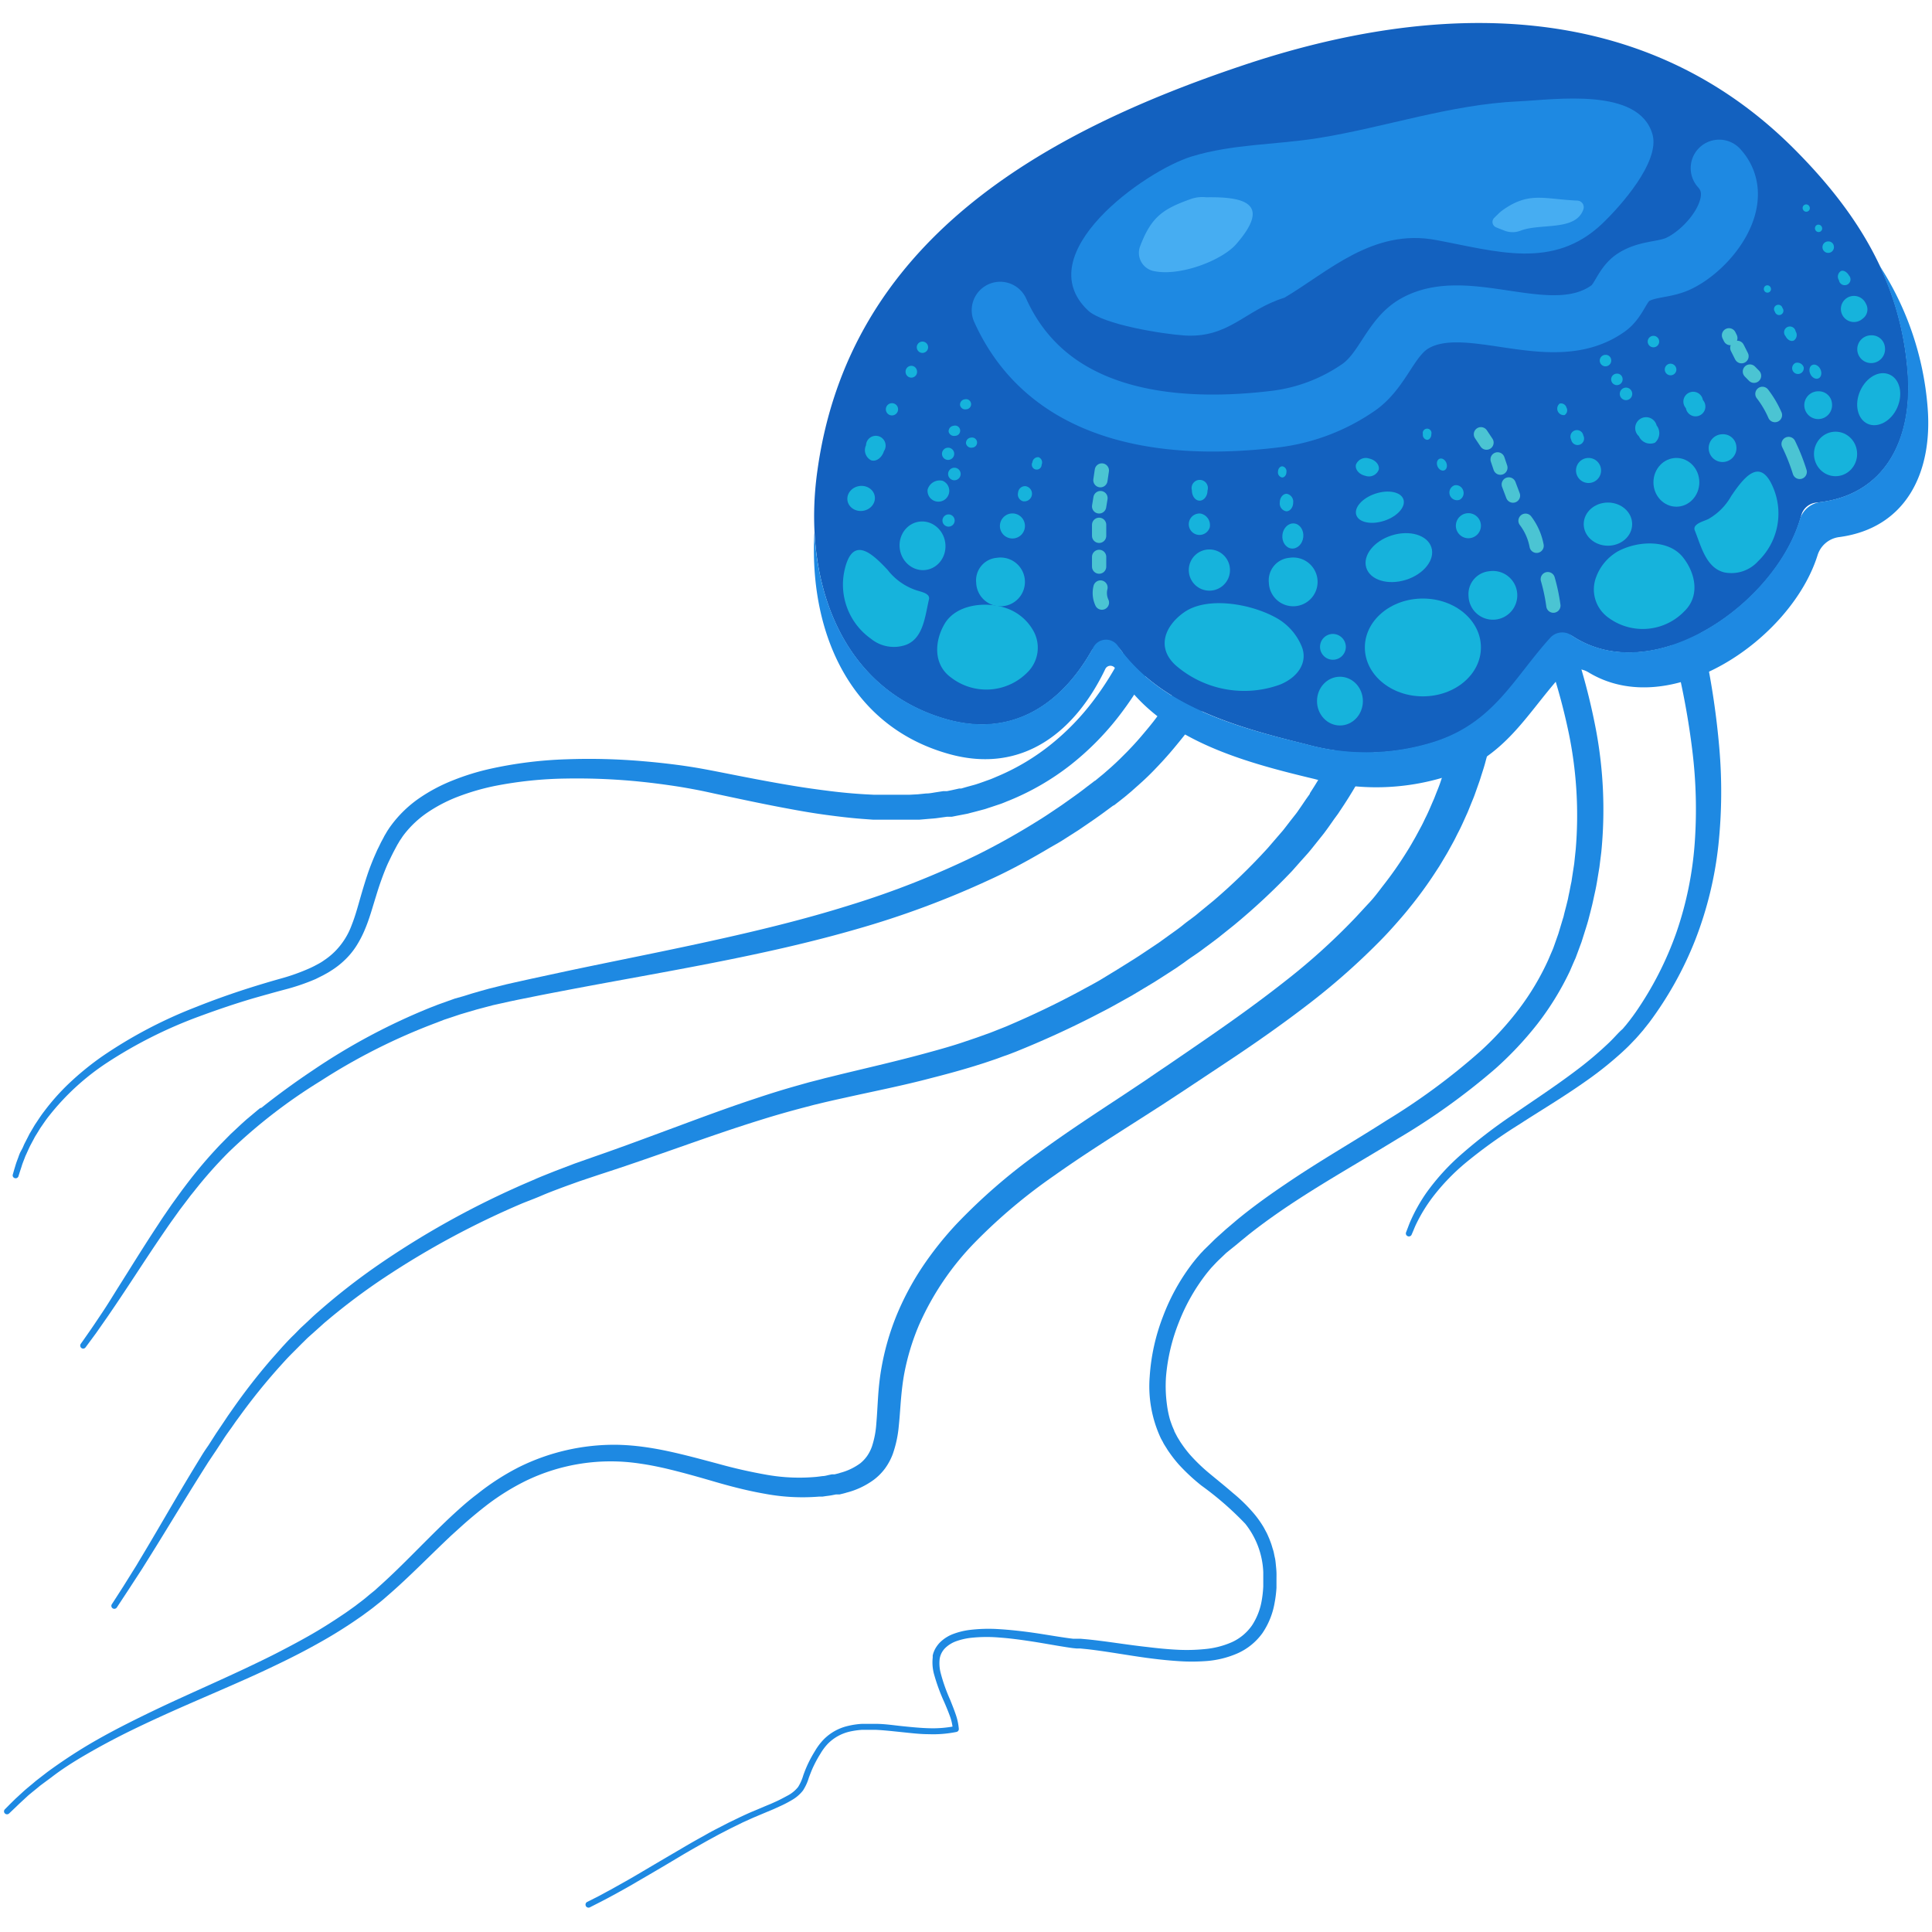 <svg id="Layer_1" data-name="Layer 1" xmlns="http://www.w3.org/2000/svg" viewBox="0 0 256 256"><defs><style>.cls-1{fill:#1e89e2;}.cls-2{fill:#1361bf;}.cls-3,.cls-6{fill:none;stroke-linecap:round;stroke-linejoin:round;}.cls-3{stroke:#1e89e2;stroke-width:7.55px;}.cls-4{fill:#46adf2;}.cls-5{fill:#16b3dc;}.cls-6{stroke:#4bc4d3;stroke-width:1.89px;}</style></defs><path class="cls-1" d="M174.11,68l-.31.5-.38.62-.49.83c-.75,1.25-1.83,3.14-3.14,5.6s-2.87,5.5-4.74,9c-.94,1.75-2,3.61-3.14,5.54s-2.45,4-3.94,6c-.74,1-1.55,2-2.38,3s-1.74,2-2.71,3c-.47.49-1,1-1.47,1.43l-.78.7-.79.7-.81.68-.84.66-.42.33-.11.08-.08.06-.05,0-.21.15-.83.61c-1.09.82-2.32,1.64-3.53,2.47l-1.85,1.18-.47.3-.47.28-1,.57c-2.55,1.52-5.23,3-8,4.26a119.71,119.71,0,0,1-17.72,6.58c-6.16,1.78-12.51,3.18-18.86,4.43s-12.7,2.35-18.92,3.53c-1.56.3-3.11.59-4.65.9l-2.29.46-1.15.24-1.12.25-1.13.25-1.1.29-1.09.29-1.09.32-1.08.32-1.07.36-1.06.35-1,.39a80.14,80.14,0,0,0-15.35,7.72,71.11,71.11,0,0,0-12.18,9.43,58.58,58.58,0,0,0-4.55,5.13l-.51.63-.49.65-.95,1.25c-.6.85-1.2,1.66-1.75,2.47-2.22,3.22-4.06,6.1-5.63,8.45-.78,1.18-1.49,2.22-2.11,3.13l-1.6,2.29-1.38,1.87a.39.39,0,0,1-.55.09.41.41,0,0,1-.09-.55h0s.47-.66,1.33-1.9c.43-.62.94-1.39,1.55-2.3s1.28-2,2-3.16c1.51-2.37,3.29-5.3,5.47-8.59.53-.83,1.12-1.66,1.71-2.53l.94-1.3.48-.66.5-.66a61.43,61.43,0,0,1,4.54-5.34l1.3-1.32,1.4-1.31.72-.65.73-.61.74-.62.38-.31.06,0,.05,0,.1-.07.19-.15c2.06-1.63,4.26-3.23,6.58-4.78A83,83,0,0,1,57,133.52l1.08-.42,1.09-.39,1.09-.39L61.4,132l1.12-.35,1.14-.33,1.15-.32,1.13-.28,1.15-.29,1.15-.26,2.3-.51,4.64-1c6.23-1.32,12.55-2.55,18.83-3.93s12.5-2.88,18.49-4.76a116.11,116.11,0,0,0,17.05-6.73c2.65-1.32,5.19-2.75,7.61-4.25l.9-.56.45-.29.44-.29,1.74-1.17c1.12-.8,2.22-1.55,3.32-2.42l.83-.63.2-.16.05,0,0,0,.09-.08.38-.31c.25-.21.51-.41.75-.62l.73-.64c.24-.2.47-.43.71-.64l.69-.66c.44-.45.9-.88,1.32-1.34.86-.89,1.65-1.83,2.42-2.76s1.47-1.88,2.14-2.84c1.34-1.9,2.52-3.81,3.59-5.68s2-3.68,2.9-5.41c1.76-3.47,3.25-6.56,4.55-9.1s2.36-4.53,3.14-5.89l.51-.9.37-.62.3-.51A2.57,2.57,0,0,1,174.14,68Z"/><path class="cls-1" d="M185.88,60.08l.66,2.69c.06.21.11.47.16.74s.1.55.15.85l.36,1.94c.08.68.17,1.42.27,2.2l.07.6,0,.31,0,.31c0,.42,0,.85.08,1.3A56,56,0,0,1,187,83.74l-.15.92c0,.16,0,.31-.08.47l-.09.46c-.14.62-.27,1.25-.41,1.89s-.31,1.27-.49,1.92-.34,1.31-.54,2c-.44,1.3-.83,2.66-1.38,4-.13.33-.27.67-.4,1l-.2.51c-.06.17-.14.34-.22.51l-.91,2a61,61,0,0,1-4.67,8.16l-.08.13-.12.17-.17.23-.35.48-.7,1-.35.48c-.12.16-.23.32-.37.49l-.8,1-.8,1-.41.49-.42.47c-.57.63-1.13,1.27-1.7,1.91a87.43,87.43,0,0,1-7.67,7.15l-2.1,1.68c-.71.55-1.45,1.08-2.18,1.63s-1.48,1-2.23,1.57l-1.13.79-1.16.75-1.17.75-.58.37-.6.36-2.4,1.44-2.46,1.37c-.82.46-1.67.88-2.51,1.32-3.37,1.73-6.84,3.31-10.44,4.76-.45.17-.88.35-1.36.51s-.93.35-1.39.5l-1.39.47-1.4.44c-1.86.57-3.74,1.08-5.63,1.56-3.77,1-7.56,1.74-11.32,2.58l-1.41.31-.7.16-.69.16-1.41.34-1.37.36c-1.83.48-3.67,1-5.49,1.57-3.64,1.12-7.24,2.38-10.83,3.64s-7.15,2.51-10.72,3.66l-2.63.88c-.85.31-1.71.61-2.56.93s-1.7.64-2.53,1-1.68.67-2.5,1a112.47,112.47,0,0,0-18.19,9.78,83.9,83.9,0,0,0-7.66,5.73l-.43.36-.43.39-.86.77-.85.76c-.28.26-.53.53-.8.78-.52.53-1,1-1.55,1.56s-1,1.07-1.47,1.59a80.26,80.26,0,0,0-5.17,6.41l-.58.79-.55.79c-.37.52-.73,1-1.08,1.55l-1,1.53c-.34.5-.67,1-1,1.49-2.54,4-4.64,7.48-6.41,10.35-.89,1.45-1.69,2.72-2.39,3.84L17,210.69,15.48,213a.4.4,0,0,1-.55.11.39.39,0,0,1-.11-.54h0l1.5-2.33,1.76-2.82c.67-1.13,1.45-2.41,2.3-3.87,1.72-2.91,3.75-6.47,6.23-10.49.3-.51.63-1,1-1.53l1-1.56,1.07-1.59.54-.81.57-.81a80.85,80.85,0,0,1,5.14-6.62l1.47-1.66c.51-.55,1-1.09,1.58-1.64l.81-.83.84-.78.84-.79.43-.39.46-.4a86.51,86.51,0,0,1,7.7-6,115.17,115.17,0,0,1,18.34-10.31c.83-.38,1.68-.73,2.52-1.1s1.71-.7,2.57-1.05l2.62-1,2.64-.93c3.5-1.21,7-2.52,10.59-3.85s7.17-2.67,10.86-3.88q2.76-.93,5.58-1.72l1.42-.4,1.41-.36.71-.19.71-.17,1.41-.35c3.77-.91,7.52-1.77,11.18-2.77,1.84-.5,3.65-1,5.44-1.62l1.33-.45,1.31-.47c.45-.15.86-.32,1.29-.49s.87-.34,1.31-.52c3.42-1.45,6.79-3.06,10-4.8.8-.44,1.61-.86,2.4-1.32L148,128.5l2.29-1.43.56-.36.56-.37,1.11-.74,1.1-.74,1.07-.77c.71-.52,1.43-1,2.11-1.56s1.38-1,2.05-1.59l2-1.64a80.62,80.62,0,0,0,7.12-6.91l1.56-1.81.39-.45c.13-.15.24-.3.36-.45l.7-.91.71-.9c.11-.14.23-.3.34-.47l.34-.49.68-1,.34-.48.17-.24,0-.06s.07-.09,0,0l.07-.12a56.81,56.81,0,0,0,4.15-7.59l.8-1.89c.07-.16.14-.31.2-.47l.17-.48.34-.94c.48-1.23.82-2.49,1.2-3.69.18-.61.31-1.22.46-1.81s.31-1.18.41-1.77.23-1.16.34-1.73l.09-.43.06-.42L182,83a51.13,51.13,0,0,0,.36-11.57l-.09-1.17,0-.28,0-.27-.08-.54c-.1-.71-.19-1.37-.28-2l-.33-1.64-.15-.72a5.65,5.65,0,0,0-.15-.66c-.46-1.75-.71-2.68-.71-2.68A2.77,2.77,0,1,1,185.86,60Z"/><path class="cls-1" d="M199,57.5l.09.86.1,1c.05.42.09.91.14,1.48l.15,1.88c0,.68.1,1.43.16,2.24s.09,1.69.14,2.62.06,1.92.1,3c0,2.1.08,4.42,0,6.94s-.19,5.27-.47,8.19-.67,6-1.29,9.27l-.24,1.23-.13.62c0,.2-.09.41-.14.62l-.29,1.25-.15.63,0,.12,0,.08,0,.15-.08.3-.33,1.23-.09.31-.1.33-.21.66c-.14.43-.27.88-.43,1.31l-.46,1.3c-.15.44-.33.86-.51,1.3s-.34.86-.53,1.3c-.39.85-.76,1.73-1.21,2.58-.22.42-.42.86-.66,1.29l-.7,1.27c-.24.43-.5.84-.75,1.27l-.38.63-.41.63a53.87,53.87,0,0,1-3.54,4.88c-.63.8-1.31,1.57-2,2.35s-1.39,1.53-2.13,2.27a91.33,91.33,0,0,1-9.57,8.39c-3.42,2.62-7,5.12-10.7,7.57l-5.56,3.69-2.82,1.85-2.87,1.84c-3.83,2.45-7.69,4.88-11.41,7.52a72.3,72.3,0,0,0-10.42,8.75,37.06,37.06,0,0,0-7.54,11.1,31.47,31.47,0,0,0-1.94,6.4c-.2,1.08-.33,2.21-.43,3.35s-.16,2.31-.29,3.53a15.32,15.32,0,0,1-.8,3.78,8.07,8.07,0,0,1-1,1.88,7.4,7.4,0,0,1-1.52,1.54,10.52,10.52,0,0,1-3.61,1.7c-.3.1-.61.16-.91.24l-.12,0-.14,0-.22,0-.42.08c-.27.06-.6.1-.92.14l-.47.07-.46,0a27.17,27.17,0,0,1-7.23-.39c-2.34-.41-4.58-1-6.77-1.64s-4.33-1.24-6.47-1.74c-1.07-.24-2.13-.45-3.19-.6a25.8,25.8,0,0,0-15.22,2.3,31.18,31.18,0,0,0-5.16,3.22c-.8.62-1.58,1.26-2.34,1.91s-1.5,1.34-2.24,2c-2.92,2.74-5.65,5.58-8.57,8.1l-.54.47-.56.46c-.38.29-.75.61-1.14.89l-1.14.84-1.15.79q-2.32,1.56-4.66,2.85c-1.55.87-3.1,1.67-4.62,2.41s-3,1.44-4.5,2.11c-2.94,1.32-5.74,2.51-8.36,3.66s-5.05,2.26-7.26,3.34-4.21,2.16-6,3.2-3.27,2-4.56,3l-.92.68c-.29.22-.58.42-.83.64-.52.43-1,.8-1.41,1.16l-1.08,1-.76.73-.62.59h0a.4.4,0,0,1-.56,0,.38.38,0,0,1,0-.55l.61-.62.76-.75,1.09-1c.41-.37.9-.76,1.42-1.2.26-.23.55-.44.84-.67l.92-.71c1.3-.95,2.82-2,4.59-3.09s3.77-2.19,6-3.32,4.65-2.29,7.26-3.48,5.39-2.43,8.29-3.79c1.45-.69,2.93-1.39,4.42-2.16s3-1.57,4.51-2.44,3-1.83,4.5-2.85l1.11-.79,1.09-.83c.37-.28.7-.58,1.06-.87l.53-.43.53-.48c2.8-2.49,5.48-5.36,8.4-8.19.73-.71,1.48-1.41,2.26-2.11s1.57-1.37,2.41-2a32.5,32.5,0,0,1,5.44-3.52,28.44,28.44,0,0,1,13-3,30.45,30.45,0,0,1,3.44.26c1.14.15,2.27.35,3.39.59,2.23.48,4.43,1.08,6.61,1.66a66.85,66.85,0,0,0,6.54,1.48,24.74,24.74,0,0,0,6.53.26l.41-.05.38-.05c.26,0,.51-.07.8-.14l.43-.09.21,0h.07l.09,0c.26-.07.53-.12.77-.21a7.86,7.86,0,0,0,2.65-1.27,4.91,4.91,0,0,0,.92-1,5.35,5.35,0,0,0,.61-1.22,12.31,12.31,0,0,0,.58-3.07c.1-1.12.15-2.28.23-3.48s.2-2.4.41-3.64a34.12,34.12,0,0,1,2-7.08,37.07,37.07,0,0,1,3.45-6.5,45,45,0,0,1,4.54-5.71,76.62,76.62,0,0,1,10.78-9.36c3.78-2.78,7.66-5.3,11.43-7.79l2.81-1.87c.93-.64,1.85-1.27,2.78-1.89q2.77-1.89,5.48-3.76c3.61-2.49,7.09-5,10.36-7.58a85.14,85.14,0,0,0,9-8.12c.68-.71,1.32-1.43,2-2.15s1.23-1.46,1.8-2.21a49.78,49.78,0,0,0,3.19-4.54l.36-.58.34-.58c.22-.39.45-.77.66-1.17l.63-1.17c.21-.39.38-.79.58-1.18.39-.78.71-1.59,1.06-2.37.16-.4.31-.8.47-1.19s.31-.79.44-1.19.27-.79.4-1.18.24-.78.36-1.17l.17-.57.09-.29L192,100l.31-1.23.08-.3,0-.16,0-.07c0,.06,0,0,0,0l.12-.59.26-1.18c0-.19.09-.38.12-.58l.11-.58.21-1.16c.54-3.07.87-6,1.09-8.8s.3-5.41.32-7.84,0-4.66-.11-6.68c-.05-1-.1-2-.14-2.86s-.12-1.74-.17-2.52-.13-1.51-.19-2.17-.12-1.25-.17-1.79-.11-1-.16-1.42-.09-.77-.12-1l-.1-.86a2.77,2.77,0,0,1,5.51-.64Z"/><path class="cls-1" d="M193.45,52.66c1.16,2.36,2.34,4.68,3.52,7s2.37,4.69,3.54,7.06,2.3,4.76,3.4,7.17S206,78.8,207,81.28a85.26,85.26,0,0,1,4.48,15.45,57.34,57.34,0,0,1,.7,16.18l-.25,2-.33,2-.09.5-.1.5-.22,1c-.07.33-.14.66-.22,1l-.25,1-.26,1-.14.49-.15.49-.61,1.93-.7,1.89-.09.24-.11.24-.21.48-.43,1a37.89,37.89,0,0,1-4.3,7,46.08,46.08,0,0,1-5.57,5.93,88.59,88.59,0,0,1-13,9.32c-4.5,2.76-9.06,5.34-13.41,8.18-2.17,1.42-4.29,2.91-6.31,4.51-.49.41-1,.81-1.49,1.23L162.5,166l-.69.66-.35.33-.17.17,0,0,0,0-.09.09-.34.36-.31.33c-.2.22-.39.46-.59.7a25.6,25.6,0,0,0-3.73,6.51,25.08,25.08,0,0,0-1.73,7.3,18.23,18.23,0,0,0,.13,3.7A13.47,13.47,0,0,0,155,188c.08.29.19.57.29.85s.12.28.17.42l.09.2.05.11v0l0,.06.23.44.11.21.11.2.23.37a4.25,4.25,0,0,0,.25.39,15.59,15.59,0,0,0,1.11,1.46,23.4,23.4,0,0,0,2.73,2.62c1,.83,2,1.63,3,2.5a21.38,21.38,0,0,1,2.91,2.88,13.68,13.68,0,0,1,1.2,1.73l.25.47.13.24.11.24.21.48.19.5c.13.33.21.67.32,1s.15.68.23,1,.11.69.14,1,.07.69.08,1,0,.68,0,1v.49l0,.53a16.11,16.11,0,0,1-.26,2.06,10.23,10.23,0,0,1-1.59,3.93,8.14,8.14,0,0,1-3.34,2.71,12.7,12.7,0,0,1-4,1,26.1,26.1,0,0,1-4.05,0c-1.33-.09-2.65-.24-4-.42-2.62-.36-5.2-.84-7.78-1.14l-1-.1-.49,0-.5-.05c-.68-.09-1.32-.2-2-.31-1.3-.22-2.58-.45-3.87-.64s-2.58-.36-3.87-.45a19.48,19.48,0,0,0-3.82.05,8.84,8.84,0,0,0-1.81.42,4.08,4.08,0,0,0-1.49.9,2.59,2.59,0,0,0-.76,1.46,5.15,5.15,0,0,0,.11,1.78,22.57,22.57,0,0,0,1.28,3.64c.24.61.49,1.22.71,1.86a7.87,7.87,0,0,1,.44,2h0a.39.39,0,0,1-.31.4h0a15.44,15.44,0,0,1-3.64.3c-1.21,0-2.4-.15-3.58-.27s-2.36-.26-3.53-.31c-.58,0-1.16,0-1.73,0a10.42,10.42,0,0,0-1.69.24,5.94,5.94,0,0,0-2.88,1.61,7.2,7.2,0,0,0-1,1.35,15.22,15.22,0,0,0-.84,1.52c-.26.52-.46,1.06-.67,1.61a6.5,6.5,0,0,1-.78,1.71,5,5,0,0,1-1.46,1.26,15.57,15.57,0,0,1-1.62.84l-.82.37-.83.35-1.64.69c-.54.23-1.07.48-1.61.72l-1.59.78-1.57.81-1.56.85c-1,.57-2.06,1.16-3.08,1.76-2,1.2-4.08,2.43-6.14,3.62-1,.6-2.06,1.18-3.11,1.76l-1.58.84-1.59.81a.4.4,0,1,1-.36-.71h0l1.58-.8c.52-.28,1-.55,1.56-.84,1-.57,2.07-1.15,3.09-1.75,2-1.18,4.08-2.41,6.14-3.61,1-.6,2.06-1.2,3.1-1.77.52-.3,1-.57,1.57-.86l1.59-.82,1.61-.78c.54-.25,1.09-.51,1.64-.74l1.64-.69.82-.34.8-.36c.53-.25,1-.51,1.54-.8a4.36,4.36,0,0,0,1.23-1.05,6.08,6.08,0,0,0,.68-1.52,16.05,16.05,0,0,1,.69-1.68,17.2,17.2,0,0,1,.88-1.59,8,8,0,0,1,1.12-1.49,6.59,6.59,0,0,1,3.26-1.82,10.36,10.36,0,0,1,1.83-.27c.61,0,1.21,0,1.82,0,1.2,0,2.39.19,3.57.31s2.35.24,3.52.27a15.18,15.18,0,0,0,3.44-.28l-.31.39h0a6.6,6.6,0,0,0-.41-1.79c-.22-.6-.47-1.2-.73-1.8a25.15,25.15,0,0,1-1.37-3.77,6,6,0,0,1-.15-2.12c0-.09,0-.18,0-.28l.07-.27a4.75,4.75,0,0,1,.22-.53,4,4,0,0,1,.66-.91,5,5,0,0,1,1.82-1.15,9.78,9.78,0,0,1,2-.5,21,21,0,0,1,4-.12c1.33.08,2.65.22,4,.4s2.61.4,3.9.6c.65.1,1.3.2,1.92.27l.48,0,.49,0,1,.09c2.64.27,5.23.72,7.82,1,1.29.16,2.58.29,3.87.36a24.27,24.27,0,0,0,3.82-.08,11.38,11.38,0,0,0,3.56-.91,6.56,6.56,0,0,0,2.68-2.23,8.65,8.65,0,0,0,1.29-3.33,14.33,14.33,0,0,0,.2-1.85l0-.46v-.49c0-.3,0-.62,0-.93A11,11,0,0,0,165,201.9a41.78,41.78,0,0,0-5.8-5.05,26,26,0,0,1-3-2.79,17.38,17.38,0,0,1-1.29-1.65,4.78,4.78,0,0,1-.29-.44l-.29-.46-.14-.23-.11-.22-.24-.43a16.27,16.27,0,0,1-1.5-8.21,26.79,26.79,0,0,1,1.77-8,27.47,27.47,0,0,1,4-7.16c.22-.27.43-.54.67-.81s.24-.29.35-.4l.34-.36.08-.09.11-.1.18-.18.36-.35.72-.71c.49-.46,1-.9,1.49-1.35l1.53-1.3c2.07-1.7,4.24-3.26,6.44-4.74,4.4-3,9-5.62,13.35-8.41a86.3,86.3,0,0,0,12.44-9.18,41.63,41.63,0,0,0,5.12-5.6,34.24,34.24,0,0,0,3.84-6.44l.36-.84.18-.42.09-.21.09-.23.64-1.81.55-1.83.14-.45.11-.47.24-.92.23-.93c.06-.31.12-.62.19-.93l.18-.93.1-.47.07-.47.29-1.88.2-1.89a54,54,0,0,0-.87-15.17,80.82,80.82,0,0,0-4.5-14.69c-1-2.4-2-4.76-3.11-7.11s-2.26-4.69-3.44-7c-2.36-4.65-4.85-9.29-7.25-14h0a2.18,2.18,0,1,1,3.88-2Z"/><path class="cls-1" d="M160,54.86v1.37c0,.3,0,.64,0,1.05-.06,1.65-.19,4-.53,7A77.83,77.83,0,0,1,157.5,75a61.86,61.86,0,0,1-2,6.42,56.69,56.69,0,0,1-3,6.85,44.44,44.44,0,0,1-4.45,6.89,37.27,37.27,0,0,1-6.25,6.24,33.92,33.92,0,0,1-8.1,4.68c-.37.14-.73.31-1.11.44l-1.14.38-.58.19a5.58,5.58,0,0,1-.58.18l-1.17.31-.59.15-.29.08-.3.06-1.2.23-.6.12-.15,0h-.08l-.12,0-.29,0-1.17.16c-.37.06-.81.09-1.22.12l-1.26.11-1.24,0c-.41,0-.82,0-1.23,0-.83,0-1.66,0-2.48,0l-1.24,0-1.24-.09c-1.65-.12-3.3-.32-4.94-.54s-3.29-.5-4.93-.81c-3.28-.6-6.55-1.31-9.8-2-.82-.18-1.63-.36-2.42-.51s-1.62-.3-2.43-.43c-1.62-.25-3.26-.47-4.9-.64a83.4,83.4,0,0,0-9.86-.43,52.41,52.41,0,0,0-9.66,1,31.3,31.3,0,0,0-4.55,1.31,19.9,19.9,0,0,0-4.12,2.08,13.54,13.54,0,0,0-3.25,3c-.11.15-.22.29-.32.45s-.21.3-.3.45l-.14.24-.06.1-.08.13-.28.52-.27.51-.25.5c-.16.34-.33.68-.48,1-.31.7-.58,1.4-.84,2.12s-.49,1.43-.71,2.16c-.46,1.46-.87,3-1.48,4.43a14.12,14.12,0,0,1-1.11,2.15,10,10,0,0,1-1.54,1.88,10.91,10.91,0,0,1-1.88,1.46c-.32.22-.66.39-1,.58l-1,.5a28.22,28.22,0,0,1-4.15,1.41c-1.35.36-2.66.73-4,1.11-2.59.76-5,1.59-7.38,2.47a60.13,60.13,0,0,0-12.1,6.09,32.47,32.47,0,0,0-7.65,7c-.45.55-.82,1.13-1.19,1.65l-.49.8-.23.37-.2.38-.38.71c-.12.23-.22.46-.32.67l-.28.62c-.1.19-.16.39-.23.56-.14.36-.27.68-.36,1l-.23.7-.18.58v0a.39.39,0,0,1-.49.26.38.38,0,0,1-.26-.49l.17-.6.22-.73c.09-.29.22-.62.36-1a5.5,5.5,0,0,1,.23-.59L3,152.1c.1-.22.19-.46.32-.7l.38-.74.2-.4.23-.39.49-.83c.38-.55.75-1.16,1.21-1.75a29.59,29.59,0,0,1,3.27-3.69,38.38,38.38,0,0,1,4.49-3.66,60.87,60.87,0,0,1,12.24-6.45c2.35-.94,4.83-1.83,7.43-2.65,1.3-.41,2.64-.81,4-1.19a26.81,26.81,0,0,0,3.88-1.4c.31-.14.61-.3.91-.46s.6-.33.87-.53A9.26,9.26,0,0,0,44.45,126a9.63,9.63,0,0,0,2.16-3.45c.53-1.33.9-2.8,1.34-4.29.22-.75.45-1.5.7-2.26s.54-1.51.85-2.26c.16-.38.33-.75.49-1.12l.28-.56c.09-.19.18-.38.27-.55l.28-.52.07-.14.08-.15.17-.28a6.26,6.26,0,0,1,.34-.55c.11-.18.24-.35.37-.53a15.76,15.76,0,0,1,3.71-3.58,22.56,22.56,0,0,1,4.53-2.39,32.22,32.22,0,0,1,4.87-1.5,54.6,54.6,0,0,1,10.1-1.26,82.68,82.68,0,0,1,10.2.26c1.69.14,3.38.33,5.07.56.84.12,1.68.25,2.52.4s1.67.31,2.49.47c3.28.65,6.53,1.29,9.75,1.82,1.61.27,3.21.49,4.8.69s3.19.35,4.76.44l1.18.06,1.17,0c.78,0,1.55,0,2.32,0,.39,0,.77,0,1.15,0l1.14-.06,1.1-.11c.37,0,.72-.06,1.12-.13l1.16-.18.29,0s.1,0,0,0l.07,0,.13,0,.55-.11,1.08-.24.27,0,.27-.08.52-.15,1.06-.29.52-.17.51-.18,1-.36c.34-.13.66-.28,1-.42a29.71,29.71,0,0,0,7.12-4.29,32.74,32.74,0,0,0,5.49-5.69,39.88,39.88,0,0,0,3.93-6.34A51,51,0,0,0,151.5,80a55.54,55.54,0,0,0,1.74-6,74.75,74.75,0,0,0,1.66-10.12c.26-2.84.35-5.1.37-6.59,0-.38,0-.73,0-1V54.8a2.38,2.38,0,0,1,4.76,0Z"/><path class="cls-1" d="M205.82,49.36l.7,1.35.36.65c.14.23.27.49.45.78l.57.91.68,1a55.11,55.11,0,0,0,3.94,5l2.7,3.07c1,1.1,2,2.29,3,3.57l.38.49.1.12.05.06c.09.12,0,.05.06.09l0,0,.17.24.36.49.19.28.2.31.4.61.34.6c.24.39.45.8.66,1.22a34.53,34.53,0,0,1,2.11,5.22c.58,1.81,1.07,3.67,1.51,5.56s.86,3.78,1.26,5.76a105.3,105.3,0,0,1,1.8,12.29,67.15,67.15,0,0,1-.11,12.91,49.25,49.25,0,0,1-3.06,12.58,47.28,47.28,0,0,1-6.08,10.93l-.48.61c-.16.19-.29.38-.47.58l-.51.59c-.17.19-.34.39-.52.57-.35.36-.69.73-1.05,1.07s-.72.68-1.09,1a47.11,47.11,0,0,1-4.48,3.51c-3,2.11-6,3.88-8.62,5.59a65.64,65.64,0,0,0-7,5,28.2,28.2,0,0,0-4.53,4.69,21.2,21.2,0,0,0-2.18,3.58c-.21.44-.33.79-.43,1l-.15.35v0a.39.39,0,0,1-.52.21.39.39,0,0,1-.22-.5l.14-.37c.1-.24.22-.61.42-1.07a22.25,22.25,0,0,1,2.14-3.82,29.72,29.72,0,0,1,4.53-5,67.47,67.47,0,0,1,6.91-5.32c2.61-1.81,5.49-3.68,8.35-5.84a47.37,47.37,0,0,0,4.18-3.51c.35-.32.67-.65,1-1s.63-.68,1-1c.16-.17.3-.35.45-.52l.43-.54c.14-.17.29-.39.44-.58l.41-.57a44.6,44.6,0,0,0,5.4-10.54,46.52,46.52,0,0,0,2.45-11.93,63.4,63.4,0,0,0-.32-12.25,102.23,102.23,0,0,0-2.15-11.78c-.46-1.89-.95-3.78-1.43-5.59s-1-3.54-1.6-5.16a31.75,31.75,0,0,0-2-4.51c-.19-.33-.38-.67-.58-1l-.3-.47-.3-.42-.14-.21a2.39,2.39,0,0,0-.16-.22l-.38-.48-.18-.24-.15-.17-.37-.44c-2-2.32-4-4.35-5.78-6.27a65.16,65.16,0,0,1-4.5-5.31L203.42,56l-.68-1c-.22-.31-.41-.63-.58-.92l-.47-.78L200.94,52a2.77,2.77,0,0,1,4.83-2.72A.41.41,0,0,1,205.82,49.36Z"/><path class="cls-2" d="M148.46,86.08a2.31,2.31,0,0,0-3.85.21c-3.91,6.85-10.36,11.58-19.29,9-14.39-4.16-19-19.07-17-33,4.22-30.3,29.62-44.65,56.25-53.59,26-8.75,53.36-9,73.38,11.25,8.28,8.36,13.91,17.45,14.84,29.38.7,8.87-3,16.41-12.12,17.27a2.29,2.29,0,0,0-2,1.71c-3,11.44-19.42,23.07-30.28,16a2.35,2.35,0,0,0-3,.38c-4.73,5.25-7.38,11-15.06,13.58a29.87,29.87,0,0,1-17.26.36C164,96.39,154.09,93.64,148.46,86.08Z"/><path class="cls-1" d="M255.42,54A40.27,40.27,0,0,0,249,35.12a40.08,40.08,0,0,1,3.75,14.2c.68,8.68-2.83,16.09-11.55,17.21a3.29,3.29,0,0,0-2.72,2.33C235,80.16,218.9,91.34,208.22,84.18a2.14,2.14,0,0,0-2.78.3c-4.81,5.3-7.44,11.17-15.2,13.74a29.87,29.87,0,0,1-17.26.36c-9.19-2.23-19.28-5-24.86-13a1.9,1.9,0,0,0-3.23.17c-3.88,7.11-10.42,12.14-19.57,9.5-11.54-3.34-16.78-13.58-17.41-24.7-.71,12.79,4.36,25.54,17.74,29.33,10.06,2.86,17-3.24,20.82-11.26a.75.75,0,0,1,1.33,0c5.38,9.18,16.4,12.22,26.38,14.6a31,31,0,0,0,17.58-.36c7.65-2.49,10.4-8.07,15-13.23a2.94,2.94,0,0,1,3.71-.55c10.85,6.61,26.86-4.36,30.36-15.49a3.46,3.46,0,0,1,2.85-2.42C252.55,70,256.11,62.62,255.42,54Z"/><path class="cls-3" d="M132.53,41.11c6.42,14.25,22.35,16.15,36.56,14.41a24.68,24.68,0,0,0,11.07-4.29c3.13-2.29,4.1-6.5,7.21-8.32,7.12-4.16,18.26,3.36,25.77-2.08,1.39-1,1.76-3,3.17-4,1.84-1.26,4-1,5.95-1.84,4.2-1.88,9.41-8.48,5.54-12.71"/><path class="cls-1" d="M170.19,39.45c-5.24,1.61-7.31,5.39-13.29,5-2.8-.19-10.74-1.43-12.74-3.32-7.93-7.5,7.55-18.5,13.72-20.39,5.51-1.69,11.24-1.54,16.9-2.46,8.83-1.43,17.34-4.43,26.43-4.85,4.81-.22,16-1.93,17.76,4.4,1,3.63-4.27,9.52-6.66,11.8-6.48,6.17-14,3.67-22,2.18C181.91,30.21,175.94,36.06,170.19,39.45Z"/><path class="cls-4" d="M157.82,26.36a4.63,4.63,0,0,1,2-.22c4.7-.07,8.85.61,4,6.19-1.9,2.2-7.64,4.4-11.1,3.55a2.46,2.46,0,0,1-1.64-3.27c1.49-3.92,3.06-4.94,6.74-6.25Z"/><path class="cls-4" d="M199.26,27.74c3.42-2.36,5.35-1.35,9.75-1.16a.88.88,0,0,1,.8,1.15c-1,2.93-5.63,1.82-8.29,2.82a2.94,2.94,0,0,1-2.2,0c-.38-.16-.76-.28-1.12-.45a.76.76,0,0,1-.21-1.23l.52-.51A5.62,5.62,0,0,1,199.26,27.74Z"/><path class="cls-5" d="M211.48,76.51a4.59,4.59,0,0,0,1.61,5.31A7.65,7.65,0,0,0,223.18,81c2.08-2,1.53-5-.19-7.17-1.94-2.4-6-2.18-8.62-.77A6.56,6.56,0,0,0,211.48,76.51Z"/><path class="cls-5" d="M224.58,69.79a.59.59,0,0,0,0,.52c.83,2.09,1.49,4.93,3.88,5.53a4.76,4.76,0,0,0,4.5-1.48A8.77,8.77,0,0,0,235,64.72c-1.71-4.23-3.85-1.59-5.6,1a8,8,0,0,1-3.08,3.08C225.66,69.09,224.87,69.29,224.58,69.79Z"/><path class="cls-6" d="M237,58.83a26.12,26.12,0,0,1,1.47,3.7"/><path class="cls-6" d="M233.53,52.19A13.21,13.21,0,0,1,235.19,55"/><path class="cls-6" d="M205.09,76.74a24.17,24.17,0,0,1,.74,3.51"/><path class="cls-6" d="M202.14,69a7.87,7.87,0,0,1,1.47,3.32"/><path class="cls-6" d="M199.92,64.19c.19.48.38,1,.56,1.48"/><path class="cls-6" d="M198.44,60.87c.13.36.25.73.37,1.1"/><path class="cls-6" d="M196.23,57.54l.74,1.11"/><path class="cls-6" d="M231.87,49.23l.55.56"/><path class="cls-6" d="M230.2,46.09l.56,1.11"/><path class="cls-6" d="M229.1,44.43l.18.37"/><path class="cls-6" d="M145.82,77.85a3,3,0,0,0,.19,2"/><path class="cls-6" d="M145.64,73.79v1.29"/><path class="cls-6" d="M145.64,69.54V71"/><path class="cls-6" d="M145.82,66l-.18,1.1"/><path class="cls-6" d="M146,62.34l-.19,1.29"/><ellipse class="cls-5" cx="213.06" cy="69.45" rx="3.21" ry="2.86"/><path class="cls-5" d="M212.15,62.34a1.66,1.66,0,1,1-1.66-1.66A1.66,1.66,0,0,1,212.15,62.34Z"/><ellipse class="cls-5" cx="222.13" cy="63.91" rx="3.04" ry="3.23"/><ellipse class="cls-5" cx="177.55" cy="92.9" rx="3.04" ry="3.23"/><path class="cls-5" d="M178.33,85.74A1.71,1.71,0,1,1,176.62,84,1.73,1.73,0,0,1,178.33,85.74Z"/><ellipse class="cls-5" cx="188.54" cy="85.79" rx="7.69" ry="6.48"/><path class="cls-5" d="M230.08,59.2a1.84,1.84,0,1,1-1.83-1.66A1.76,1.76,0,0,1,230.08,59.2Z"/><path class="cls-5" d="M219.51,56.37a1.67,1.67,0,0,1-.22,2.29,1.65,1.65,0,0,1-2.13-.86,1.44,1.44,0,1,1,2.35-1.43Z"/><path class="cls-5" d="M225.64,53a1.3,1.3,0,1,1-2.25,1.08A1.3,1.3,0,1,1,225.64,53Z"/><path class="cls-5" d="M222.13,49a.77.77,0,1,1-.76-.81A.79.79,0,0,1,222.13,49Z"/><path class="cls-5" d="M216.28,52.19a.83.83,0,0,1-.82.83.83.83,0,0,1,0-1.66A.83.83,0,0,1,216.28,52.19Z"/><path class="cls-5" d="M209.8,57.71a.86.86,0,1,1-1.61.54.86.86,0,1,1,1.61-.54Z"/><path class="cls-5" d="M207.56,54a.74.74,0,0,1-.25,1,.86.86,0,0,1-.65-1.52A.74.74,0,0,1,207.56,54Z"/><path class="cls-5" d="M196.23,69.66A1.66,1.66,0,1,1,194.57,68,1.66,1.66,0,0,1,196.23,69.66Z"/><path class="cls-5" d="M193.88,65a1,1,0,0,1-.49,1.23,1,1,0,0,1-.64-1.93A1,1,0,0,1,193.88,65Z"/><ellipse class="cls-5" cx="191.06" cy="61.55" rx="0.63" ry="0.83" transform="translate(-8.81 80.11) rotate(-23.16)"/><path class="cls-5" d="M162.73,76.68a2.73,2.73,0,1,1-1.35-3.63A2.74,2.74,0,0,1,162.73,76.68Z"/><path class="cls-5" d="M160.3,69.87a1.42,1.42,0,1,1-1.21-1.82A1.56,1.56,0,0,1,160.3,69.87Z"/><ellipse class="cls-5" cx="171.3" cy="71.02" rx="1.67" ry="1.39" transform="translate(82.26 233.68) rotate(-83.82)"/><path class="cls-5" d="M160,65c0,.76-.5,1.36-1.07,1.34s-1-.63-1-1.39A1.08,1.08,0,1,1,160,65Z"/><path class="cls-5" d="M171.35,66.61c0,.64-.43,1.15-.91,1.14a1.05,1.05,0,0,1-.86-1.18c0-.64.43-1.15.91-1.14A1.05,1.05,0,0,1,171.35,66.61Z"/><path class="cls-5" d="M170.46,62.54c0,.41-.26.73-.57.73a.68.68,0,0,1-.55-.76c0-.4.27-.73.58-.72A.66.66,0,0,1,170.46,62.54Z"/><path class="cls-5" d="M189.66,57.56c0,.4-.27.73-.58.72a.66.66,0,0,1-.54-.75.58.58,0,1,1,1.12,0Z"/><ellipse class="cls-5" cx="185.36" cy="73.87" rx="4.52" ry="3.09" transform="translate(-13.58 58.41) rotate(-17.28)"/><ellipse class="cls-5" cx="182.84" cy="67.2" rx="3.29" ry="1.89" transform="translate(-11.86 61.02) rotate(-18.36)"/><path class="cls-5" d="M181.43,60.76c.84.19,1.4.85,1.26,1.48a1.39,1.39,0,0,1-1.76.81c-.84-.18-1.4-.84-1.26-1.48A1.4,1.4,0,0,1,181.43,60.76Z"/><path class="cls-5" d="M215,50.18a.76.76,0,1,1-.76-.67A.72.72,0,0,1,215,50.18Z"/><path class="cls-5" d="M213.49,47.69a.76.76,0,1,1-.76-.67A.72.72,0,0,1,213.49,47.69Z"/><path class="cls-5" d="M243,32.66a.76.76,0,1,1-.75-.67A.72.72,0,0,1,243,32.66Z"/><path class="cls-5" d="M219.85,45.26a.76.76,0,1,1-.76-.76A.76.76,0,0,1,219.85,45.26Z"/><path class="cls-5" d="M136.94,83.61a4.57,4.57,0,0,1-.8,5.48,7.64,7.64,0,0,1-10.1.7c-2.36-1.68-2.26-4.76-.88-7.12,1.56-2.66,5.65-3.06,8.41-2A6.55,6.55,0,0,1,136.94,83.61Z"/><path class="cls-5" d="M172.5,85.7c.79,2-.43,4-2.86,5a13.86,13.86,0,0,1-13.82-2.51c-2.63-2.35-1.5-5.27,1.13-7.09,3-2.06,8.6-1.15,12,.68A7.69,7.69,0,0,1,172.5,85.7Z"/><path class="cls-5" d="M123,78.92a.61.61,0,0,1,.09.51c-.51,2.19-.73,5.1-3,6a4.8,4.8,0,0,1-4.68-.79,8.78,8.78,0,0,1-3.47-9.23c1.06-4.44,3.57-2.15,5.68.11a8,8,0,0,0,3.51,2.59C121.81,78.38,122.62,78.46,123,78.92Z"/><path class="cls-5" d="M129.35,77.22a3.23,3.23,0,1,0,2.75-3.31A3,3,0,0,0,129.35,77.22Z"/><path class="cls-5" d="M168.13,77.22a3.23,3.23,0,1,0,2.74-3.31A3,3,0,0,0,168.13,77.22Z"/><path class="cls-5" d="M194.59,79a3.23,3.23,0,1,0,2.75-3.31A3.05,3.05,0,0,0,194.59,79Z"/><path class="cls-5" d="M132.51,69.94a1.66,1.66,0,1,0,1.4-1.89A1.67,1.67,0,0,0,132.51,69.94Z"/><ellipse class="cls-5" cx="122.24" cy="72.31" rx="3.04" ry="3.23" transform="translate(-9.43 19.08) rotate(-8.59)"/><ellipse class="cls-5" cx="114.11" cy="66.04" rx="1.83" ry="1.66" transform="translate(-8.59 17.79) rotate(-8.59)"/><path class="cls-5" d="M122.91,64.89a1.44,1.44,0,1,0,2-1.18A1.66,1.66,0,0,0,122.91,64.89Z"/><path class="cls-5" d="M114.75,59a1.51,1.51,0,0,0,.7,2c.66.2,1.41-.35,1.68-1.23a1.3,1.3,0,1,0-2.38-.73Z"/><path class="cls-5" d="M117.39,54.35a.8.8,0,0,0,.88.69.81.81,0,1,0-.88-.69Z"/><path class="cls-5" d="M124.83,60.27a.81.81,0,1,0,.68-.94A.81.81,0,0,0,124.83,60.27Z"/><path class="cls-5" d="M125.64,62.93a.83.83,0,0,0,.93.7.83.83,0,1,0-.93-.7Z"/><path class="cls-5" d="M124.89,69.11a.81.81,0,1,0,.68-.94A.82.82,0,0,0,124.89,69.11Z"/><path class="cls-5" d="M134.9,65.28a.94.94,0,0,0,.66,1.14,1,1,0,0,0,.34-2A.93.93,0,0,0,134.9,65.28Z"/><path class="cls-5" d="M136.8,61.26a.65.65,0,1,0,1.22.32.75.75,0,0,0-.4-1A.76.76,0,0,0,136.8,61.26Z"/><path class="cls-5" d="M125.7,57.2a.73.73,0,0,0,.85.55.68.68,0,1,0-.2-1.33A.73.73,0,0,0,125.7,57.2Z"/><path class="cls-5" d="M128,58.76a.71.71,0,0,0,.84.55.67.67,0,1,0-.2-1.32A.71.71,0,0,0,128,58.76Z"/><path class="cls-5" d="M127.21,53.68a.7.7,0,0,0,.84.55.67.67,0,1,0-.2-1.32A.71.71,0,0,0,127.21,53.68Z"/><path class="cls-5" d="M120,49.35a.76.76,0,1,0,1.5-.23.76.76,0,0,0-.86-.64A.77.77,0,0,0,120,49.35Z"/><path class="cls-5" d="M121.49,46.14a.75.75,0,1,0,.63-.87A.75.75,0,0,0,121.49,46.14Z"/><path class="cls-5" d="M249.77,46.09a1.84,1.84,0,1,1-1.84-1.66A1.76,1.76,0,0,1,249.77,46.09Z"/><ellipse class="cls-5" cx="243.22" cy="60.15" rx="2.86" ry="2.95"/><path class="cls-5" d="M250.4,49.64c1.35.61,1.79,2.56,1,4.36s-2.57,2.77-3.92,2.16-1.8-2.56-1-4.36S249,49,250.4,49.64Z"/><path class="cls-5" d="M247.23,40.22a1.51,1.51,0,0,1-.41,2,1.73,1.73,0,1,1,.41-2Z"/><path class="cls-5" d="M245,36.5a.77.77,0,1,1-1.33.63.87.87,0,0,1,.24-1.2C244.22,35.75,244.71,36,245,36.5Z"/><path class="cls-5" d="M242.75,53.51a1.84,1.84,0,1,1-1.83-1.66A1.75,1.75,0,0,1,242.75,53.51Z"/><path class="cls-5" d="M237.93,43.91a.88.88,0,0,1-.24,1.21c-.37.18-.85-.08-1.09-.57a.77.77,0,1,1,1.33-.64Z"/><path class="cls-5" d="M236.19,40.82a.57.57,0,1,1-1,.49.57.57,0,1,1,1-.49Z"/><path class="cls-5" d="M234.62,38.1a.47.47,0,1,1-.85.41.49.49,0,0,1,.21-.66A.48.48,0,0,1,234.62,38.1Z"/><path class="cls-5" d="M241.4,30.07a.47.47,0,1,1-.85.41.5.5,0,0,1,.2-.67A.49.49,0,0,1,241.4,30.07Z"/><path class="cls-5" d="M239.76,27.37a.47.47,0,1,1-.85.4.47.47,0,1,1,.85-.4Z"/><path class="cls-5" d="M239,48.66a.77.77,0,1,1-1.09-.57A.89.89,0,0,1,239,48.66Z"/><ellipse class="cls-5" cx="240.54" cy="49.23" rx="0.74" ry="0.98" transform="translate(2.38 108.91) rotate(-25.63)"/></svg>